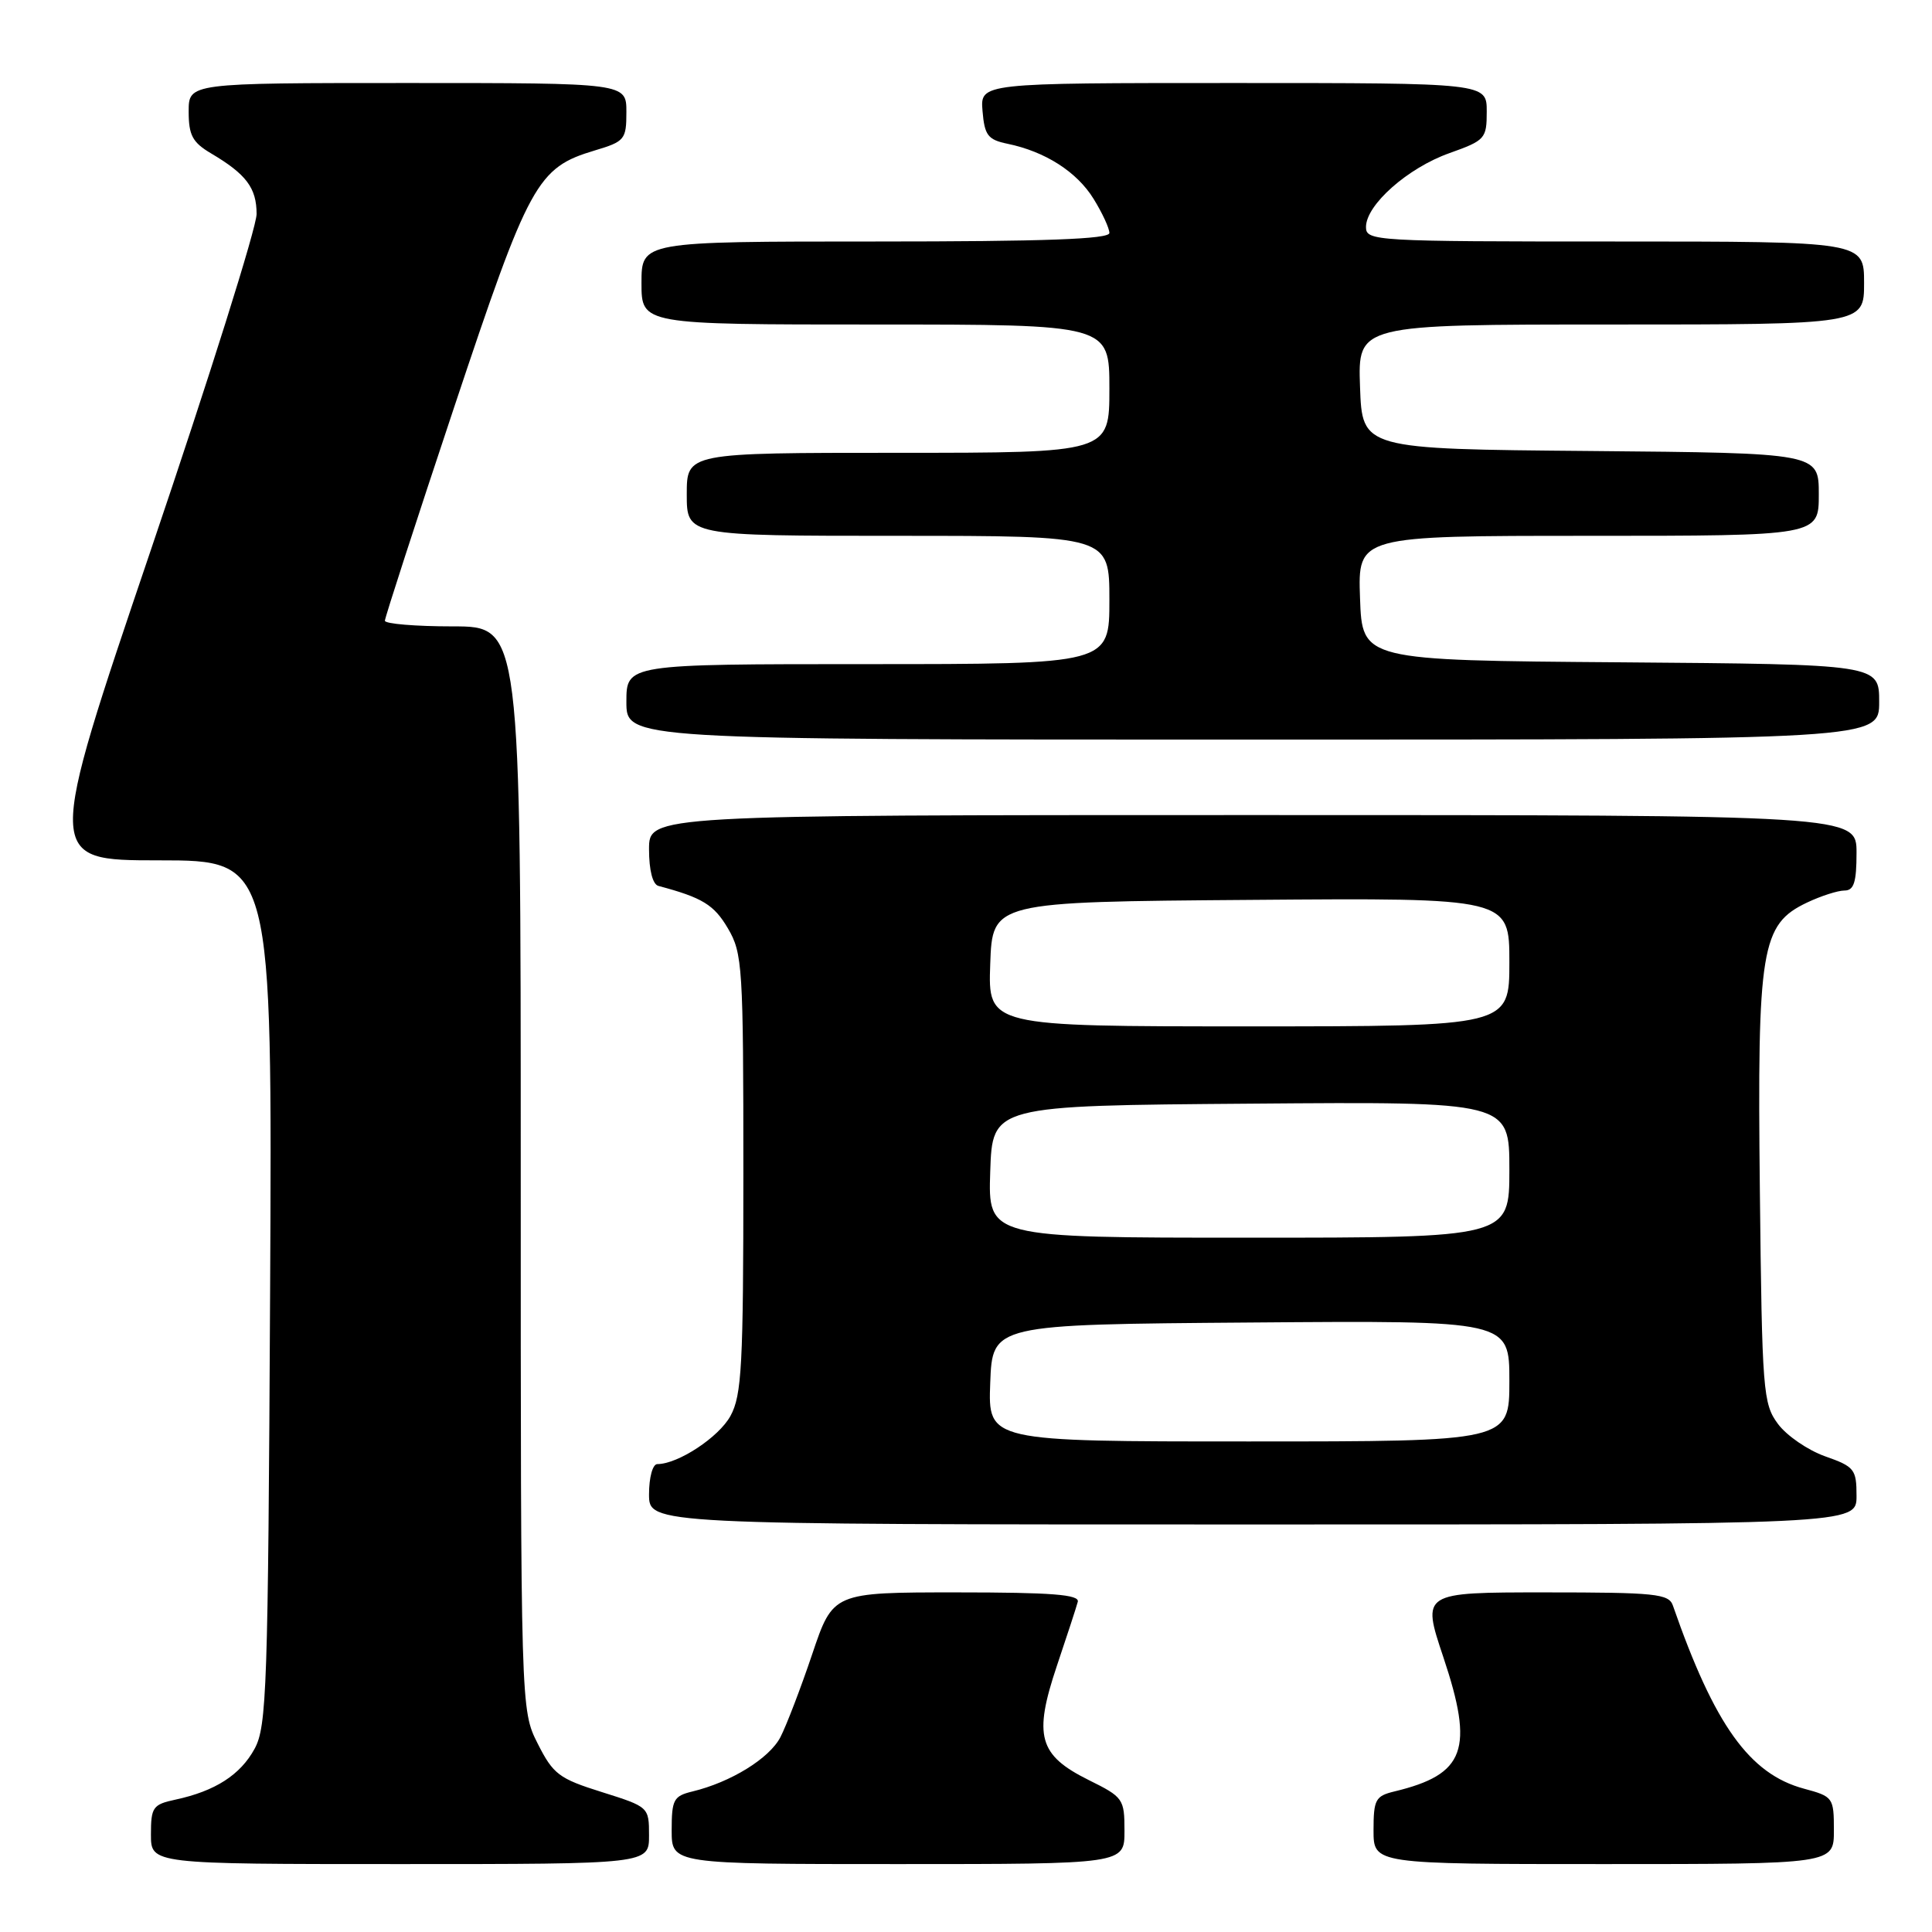 <?xml version="1.0" encoding="UTF-8" standalone="no"?>
<!DOCTYPE svg PUBLIC "-//W3C//DTD SVG 1.1//EN" "http://www.w3.org/Graphics/SVG/1.1/DTD/svg11.dtd" >
<svg xmlns="http://www.w3.org/2000/svg" xmlns:xlink="http://www.w3.org/1999/xlink" version="1.1" viewBox="0 0 256 256">
 <g >
 <path fill="currentColor"
d=" M 86.00 243.21 C 86.00 239.44 85.97 239.42 79.75 237.46 C 74.07 235.68 73.30 235.10 71.25 231.04 C 69.00 226.58 69.00 226.58 69.00 154.79 C 69.00 83.00 69.00 83.00 60.00 83.00 C 55.05 83.00 51.00 82.66 51.00 82.25 C 51.00 81.84 55.12 69.13 60.16 54.01 C 70.14 24.09 71.15 22.23 78.83 19.93 C 82.78 18.75 83.00 18.48 83.00 14.84 C 83.00 11.00 83.00 11.00 54.00 11.00 C 25.00 11.00 25.00 11.00 25.00 14.78 C 25.00 17.92 25.51 18.87 27.96 20.32 C 32.63 23.08 34.00 24.90 34.00 28.36 C 34.00 30.12 27.71 50.12 20.02 72.78 C 6.05 114.00 6.05 114.00 21.06 114.00 C 36.08 114.00 36.08 114.00 35.79 171.25 C 35.52 223.77 35.35 228.77 33.73 231.73 C 31.85 235.18 28.51 237.33 23.25 238.46 C 20.25 239.10 20.00 239.47 20.00 243.08 C 20.00 247.00 20.00 247.00 53.00 247.00 C 86.00 247.00 86.00 247.00 86.00 243.21 Z  M 149.00 242.61 C 149.00 238.36 148.84 238.13 144.25 235.86 C 137.63 232.57 136.92 230.03 140.04 220.74 C 141.38 216.76 142.63 212.94 142.81 212.25 C 143.07 211.29 139.38 211.00 126.76 211.00 C 110.38 211.00 110.38 211.00 107.62 219.19 C 106.10 223.70 104.20 228.65 103.41 230.18 C 101.95 233.00 96.84 236.15 91.75 237.38 C 89.26 237.98 89.00 238.46 89.00 242.52 C 89.00 247.00 89.00 247.00 119.00 247.00 C 149.00 247.00 149.00 247.00 149.00 242.61 Z  M 243.00 242.54 C 243.00 238.19 242.90 238.05 239.04 237.01 C 231.82 235.07 227.17 228.57 221.67 212.75 C 221.13 211.18 219.39 211.00 204.72 211.00 C 188.38 211.00 188.38 211.00 191.25 219.58 C 195.35 231.84 194.15 235.12 184.75 237.38 C 182.26 237.98 182.00 238.46 182.00 242.52 C 182.00 247.00 182.00 247.00 212.50 247.00 C 243.00 247.00 243.00 247.00 243.00 242.54 Z  M 246.00 198.22 C 246.00 194.69 245.73 194.34 241.84 192.97 C 239.55 192.16 236.74 190.23 235.59 188.68 C 233.61 186.00 233.48 184.44 233.19 157.73 C 232.84 125.59 233.35 122.49 239.45 119.59 C 241.29 118.72 243.52 118.00 244.40 118.00 C 245.65 118.00 246.00 116.92 246.00 113.00 C 246.00 108.00 246.00 108.00 166.00 108.00 C 86.00 108.00 86.00 108.00 86.00 112.53 C 86.00 115.31 86.48 117.19 87.25 117.39 C 93.07 118.94 94.61 119.88 96.45 123.01 C 98.39 126.31 98.50 128.05 98.50 155.50 C 98.50 180.95 98.29 184.88 96.79 187.62 C 95.25 190.44 89.84 194.00 87.10 194.00 C 86.48 194.00 86.00 195.76 86.00 198.00 C 86.00 202.00 86.00 202.00 166.00 202.00 C 246.00 202.00 246.00 202.00 246.00 198.22 Z  M 249.00 93.01 C 249.00 88.03 249.00 88.03 214.75 87.76 C 180.50 87.50 180.50 87.50 180.21 79.25 C 179.92 71.00 179.92 71.00 210.46 71.00 C 241.00 71.00 241.00 71.00 241.00 65.51 C 241.00 60.03 241.00 60.03 210.75 59.76 C 180.50 59.50 180.50 59.50 180.21 51.25 C 179.92 43.00 179.92 43.00 213.46 43.00 C 247.00 43.00 247.00 43.00 247.00 37.50 C 247.00 32.00 247.00 32.00 214.00 32.00 C 182.11 32.00 181.00 31.94 181.00 30.08 C 181.00 27.15 186.53 22.25 192.06 20.29 C 196.80 18.60 197.00 18.37 197.00 14.77 C 197.00 11.00 197.00 11.00 163.44 11.00 C 129.88 11.00 129.88 11.00 130.19 14.71 C 130.46 17.94 130.90 18.51 133.50 19.05 C 138.49 20.08 142.69 22.76 144.90 26.34 C 146.06 28.21 147.00 30.25 147.00 30.87 C 147.00 31.69 138.41 32.00 116.00 32.00 C 85.00 32.00 85.00 32.00 85.00 37.50 C 85.00 43.00 85.00 43.00 116.00 43.00 C 147.00 43.00 147.00 43.00 147.00 51.50 C 147.00 60.00 147.00 60.00 119.00 60.00 C 91.00 60.00 91.00 60.00 91.00 65.50 C 91.00 71.00 91.00 71.00 119.00 71.00 C 147.00 71.00 147.00 71.00 147.00 79.50 C 147.00 88.00 147.00 88.00 115.00 88.00 C 83.00 88.00 83.00 88.00 83.00 93.00 C 83.00 98.00 83.00 98.00 166.00 98.00 C 249.00 98.00 249.00 98.00 249.00 93.01 Z  M 131.21 183.25 C 131.50 175.50 131.50 175.50 165.75 175.24 C 200.00 174.97 200.00 174.97 200.00 182.99 C 200.00 191.00 200.00 191.00 165.46 191.00 C 130.92 191.00 130.92 191.00 131.21 183.25 Z  M 131.21 155.25 C 131.50 146.50 131.50 146.50 165.75 146.24 C 200.00 145.97 200.00 145.97 200.00 154.99 C 200.00 164.00 200.00 164.00 165.46 164.00 C 130.92 164.00 130.92 164.00 131.21 155.25 Z  M 131.21 127.75 C 131.50 119.50 131.50 119.50 165.75 119.24 C 200.00 118.97 200.00 118.97 200.00 127.49 C 200.00 136.00 200.00 136.00 165.46 136.00 C 130.92 136.00 130.92 136.00 131.21 127.75 Z "/>
</g>
</svg>